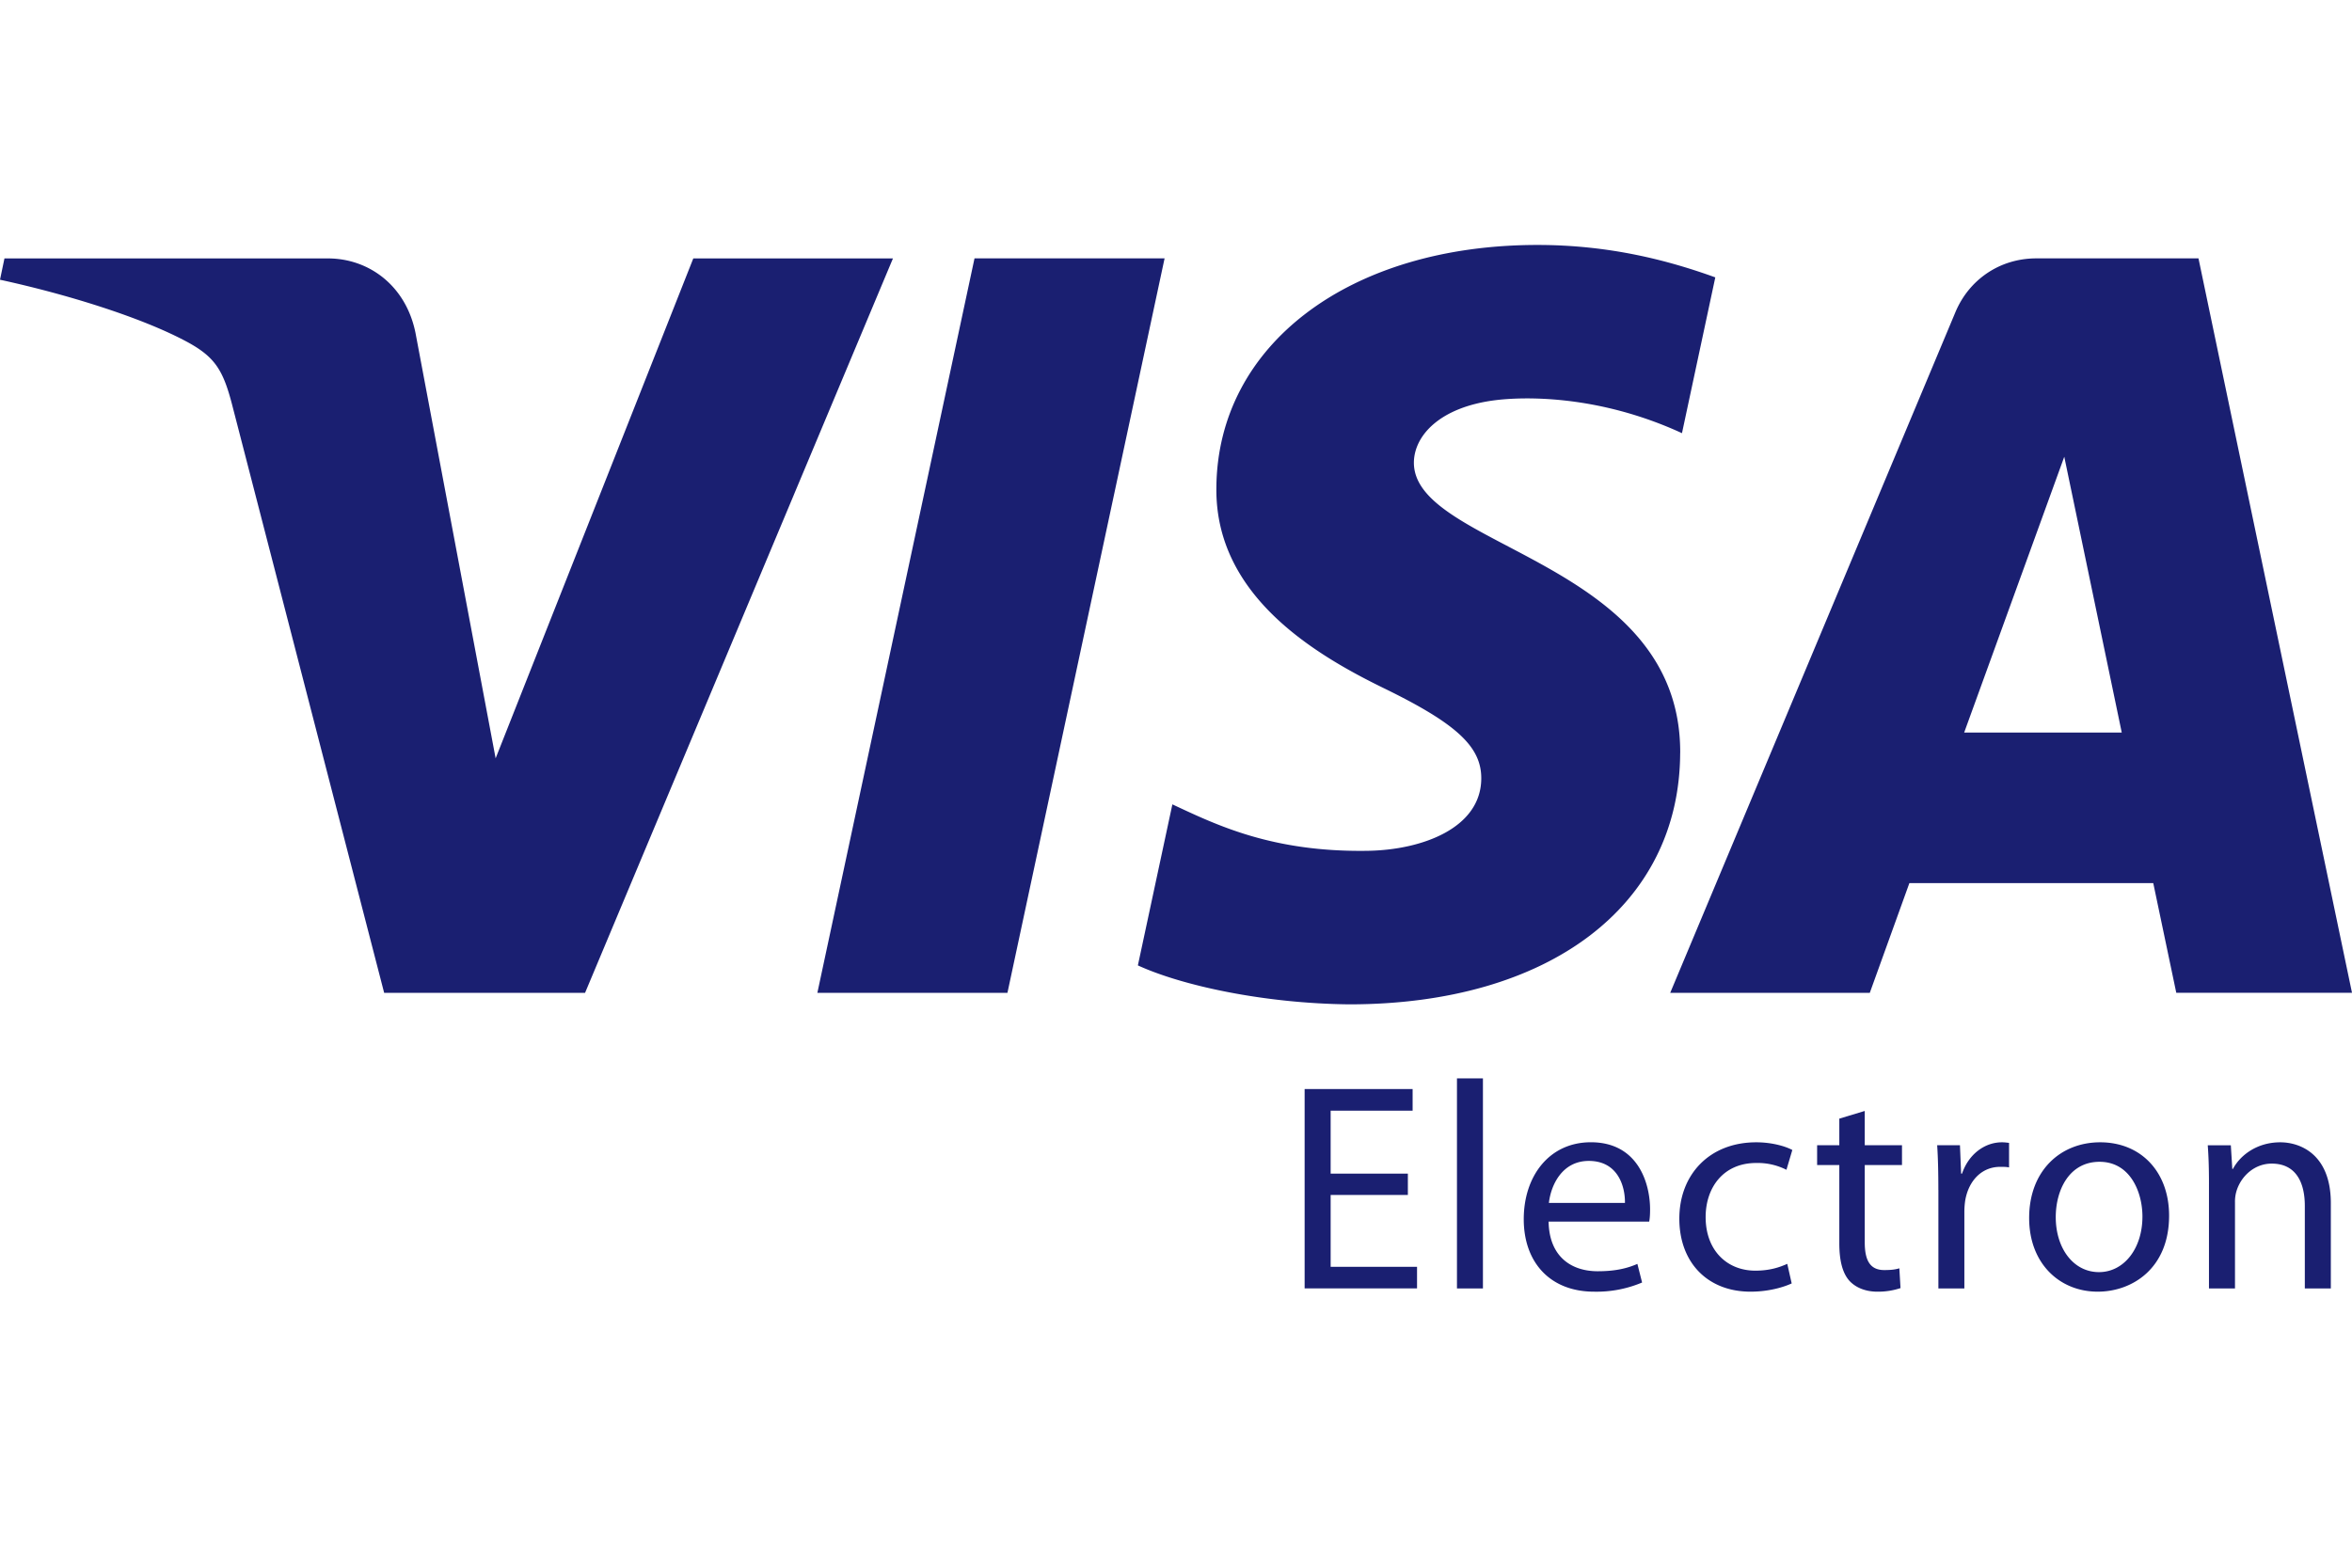 <svg xmlns="http://www.w3.org/2000/svg" width="48" height="32"><path fill="#1A1F71" d="M18.224 5.274L11.94 20.266h-4.1L4.747 8.3c-.187-.735-.35-1.006-.92-1.317C2.893 6.478 1.353 6.004 0 5.71l.091-.435h6.601c.84 0 1.597.559 1.789 1.528l1.634 8.676 4.034-10.204h4.075zm5.543 0L20.56 20.266h-3.879l3.207-14.992h3.88zM34.29 15.37c.016-3.956-5.47-4.175-5.435-5.943.014-.538.525-1.11 1.646-1.256.555-.072 2.088-.129 3.825.671l.68-3.18C34.07 5.324 32.87 5 31.377 5c-3.835 0-6.532 2.037-6.553 4.955-.026 2.16 1.926 3.362 3.394 4.081 1.512.735 2.019 1.207 2.012 1.863-.011 1.006-1.208 1.451-2.32 1.468-1.951.03-3.082-.528-3.984-.948l-.704 3.287c.908.416 2.58.777 4.312.795 4.077 0 6.743-2.013 6.755-5.13zm10.125 4.895H48L44.867 5.274h-3.309c-.746 0-1.373.433-1.652 1.099l-5.82 13.893h4.073l.808-2.24h4.977l.47 2.24zm-4.33-5.312l2.043-5.63 1.173 5.63h-3.216zm-11.353 9.439h-1.576v1.466h1.763v.441h-2.294V22.23h2.204v.441h-1.673v1.286h1.576v.435zm1.001-2.38h.531V26.3h-.53v-4.286zm1.871 2.923c.012.718.465 1.014 1.002 1.014.38 0 .616-.066.81-.15l.096.38a2.385 2.385 0 0 1-.978.187c-.9 0-1.437-.598-1.437-1.48 0-.88.52-1.57 1.37-1.57.96 0 1.208.834 1.208 1.371 0 .109-.006.187-.018.248h-2.053zm1.558-.38c.006-.332-.14-.858-.737-.858-.543 0-.773.49-.815.857h1.552zm3.404 1.642c-.14.066-.447.169-.84.169-.881 0-1.454-.598-1.454-1.491 0-.9.615-1.558 1.57-1.558.313 0 .59.078.736.157l-.12.404a1.302 1.302 0 0 0-.617-.139c-.67 0-1.032.501-1.032 1.105 0 .677.434 1.093 1.014 1.093.302 0 .501-.072.652-.139l.09.399zm1.49-3.52v.7h.76v.404h-.76v1.576c0 .363.103.568.398.568.145 0 .23-.012.308-.036l.024.404a1.451 1.451 0 0 1-.47.073c-.248 0-.447-.085-.574-.223-.145-.164-.205-.423-.205-.767v-1.595h-.453v-.404h.453v-.543l.519-.157zm1.502 1.612c0-.344-.006-.64-.024-.912h.465l.024.58h.018c.133-.393.459-.64.815-.64.055 0 .097.006.145.012v.501c-.054-.012-.108-.012-.181-.012-.374 0-.64.278-.712.676a1.601 1.601 0 0 0-.019.248V26.3h-.53v-2.01zm4.709.525c0 1.08-.755 1.552-1.456 1.552-.784 0-1.4-.58-1.4-1.503 0-.973.646-1.546 1.449-1.546.839 0 1.407.61 1.407 1.497zm-2.313.03c0 .64.362 1.123.882 1.123.507 0 .887-.477.887-1.135 0-.495-.247-1.117-.875-1.117-.622 0-.894.58-.894 1.13zm3.127-.676c0-.308-.007-.55-.025-.79h.471l.03.482h.013c.144-.272.483-.543.966-.543.404 0 1.032.241 1.032 1.243v1.74h-.531v-1.685c0-.47-.175-.863-.676-.863-.345 0-.616.247-.713.543a.754.754 0 0 0-.036.248V26.3h-.531v-2.13z"/></svg>